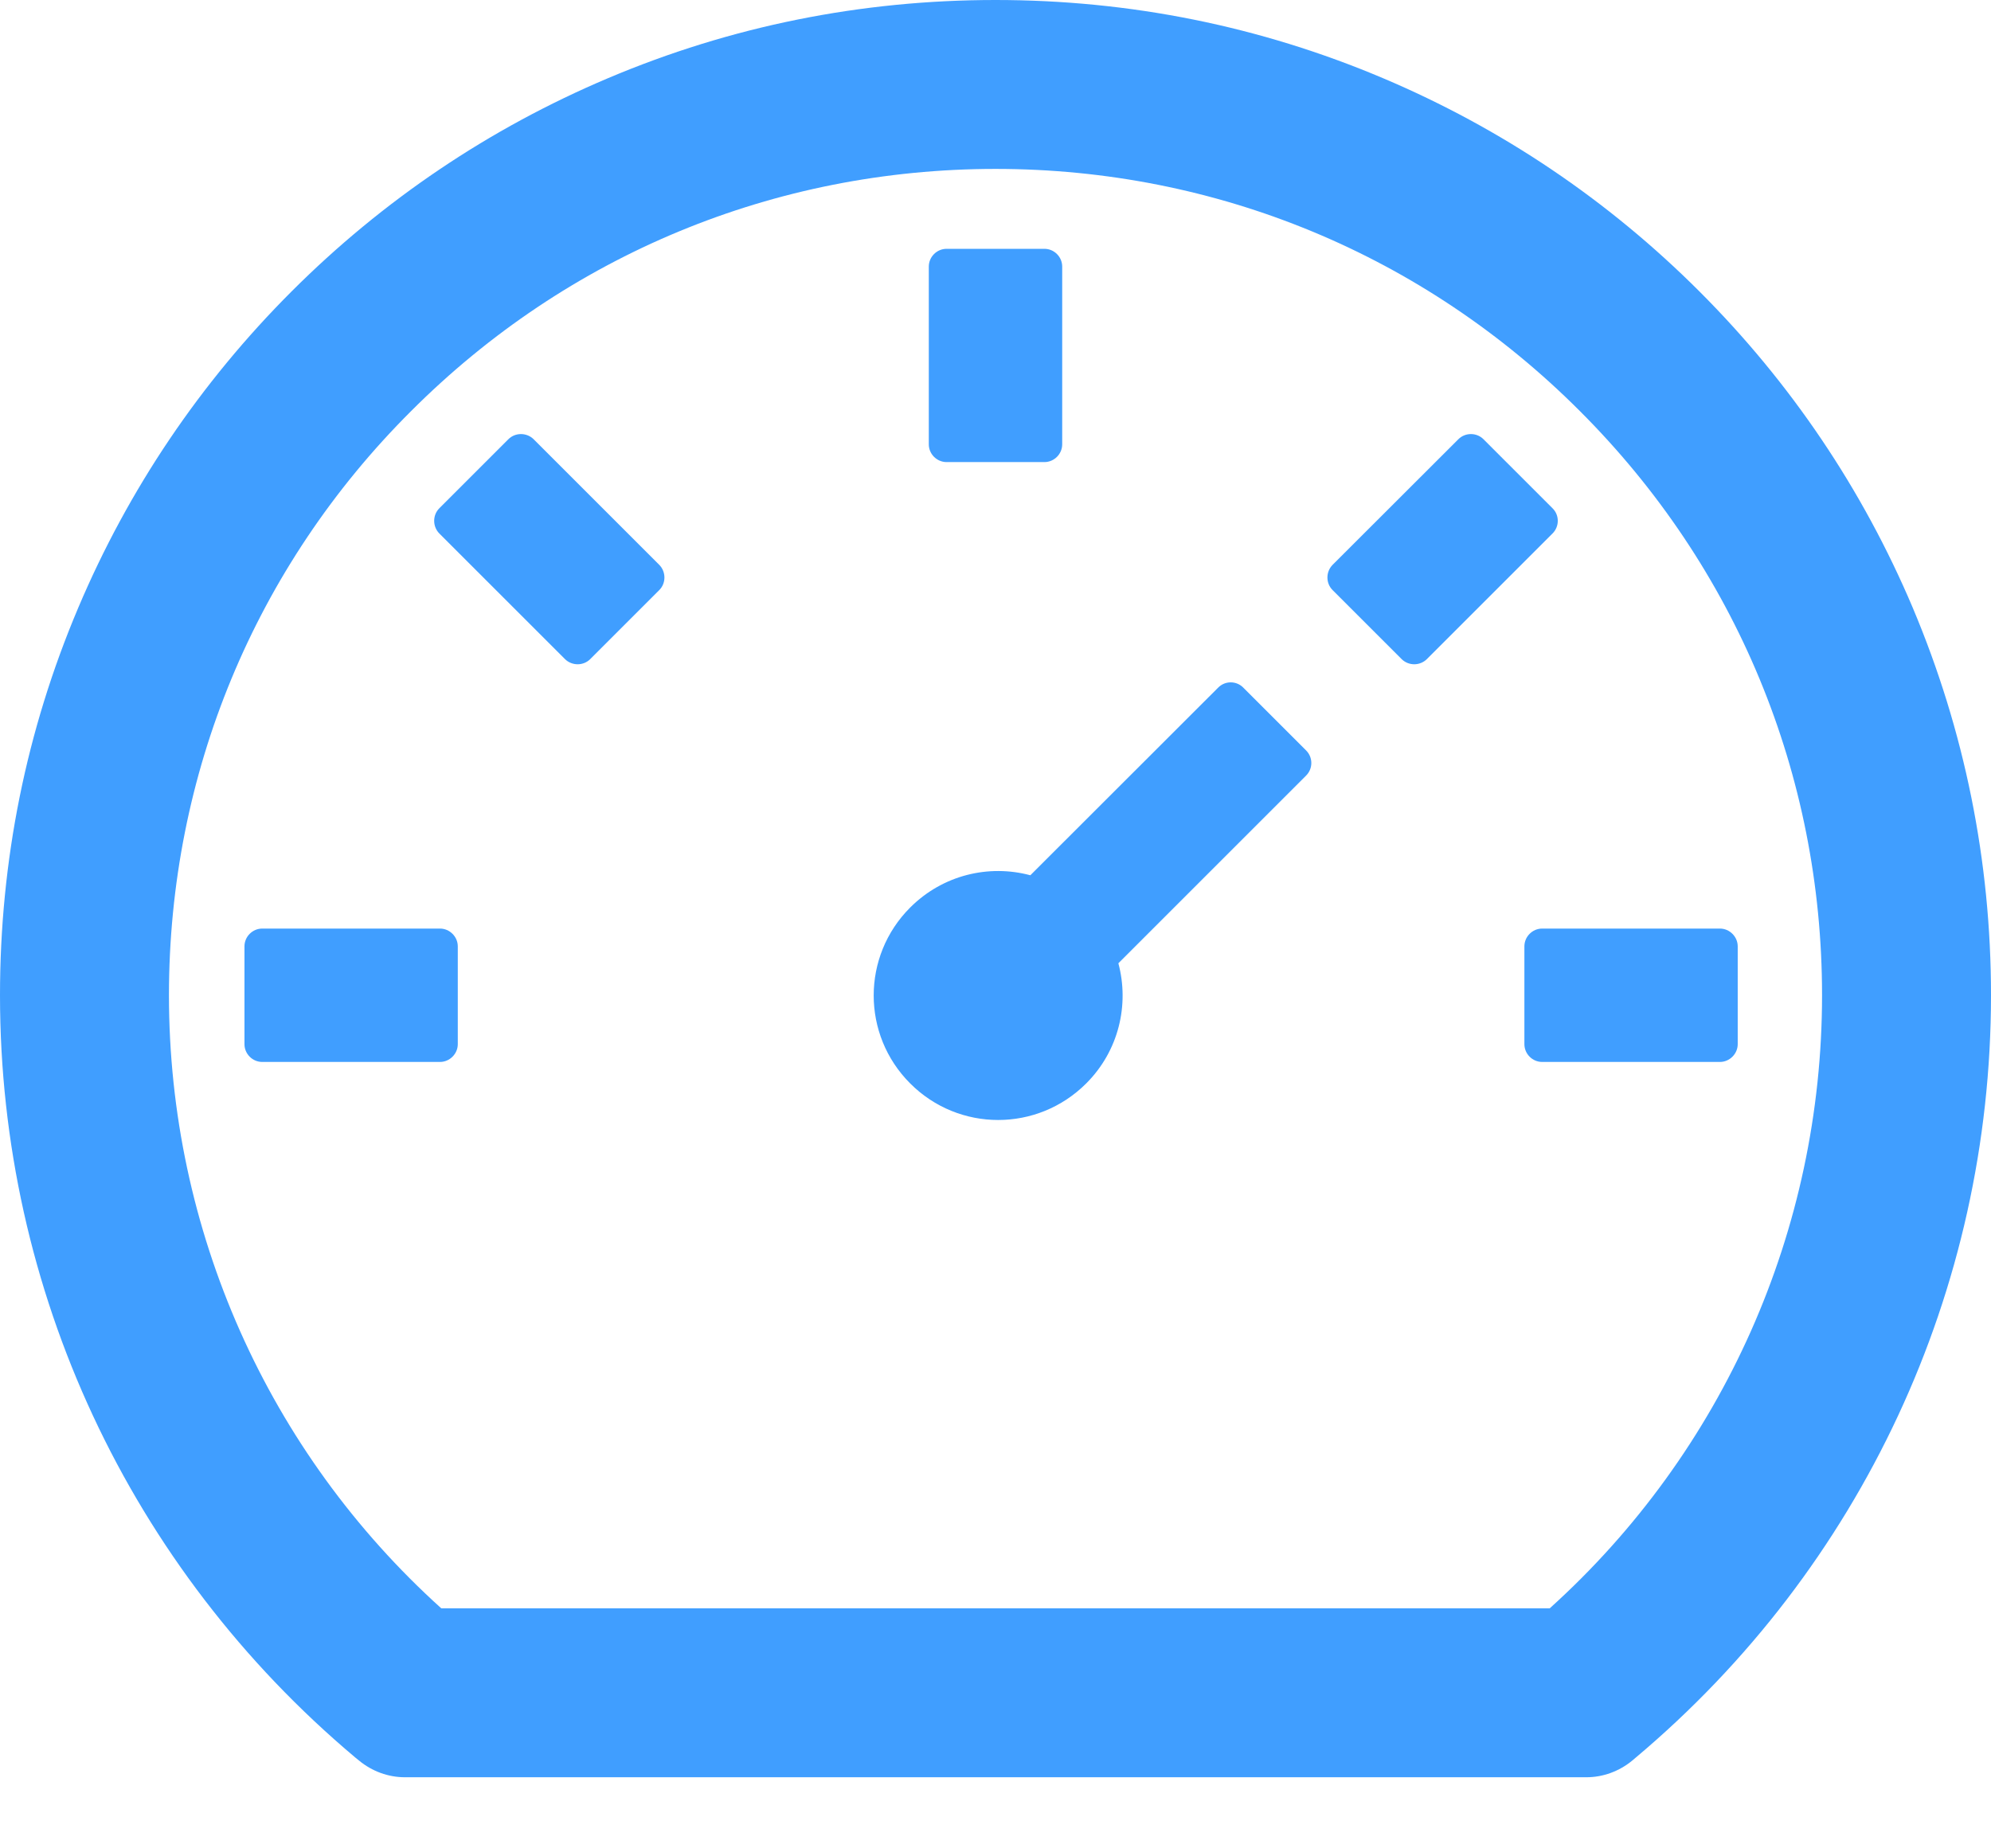 ﻿<?xml version="1.0" encoding="utf-8"?>
<svg version="1.1" xmlns:xlink="http://www.w3.org/1999/xlink" width="14px" height="13px" xmlns="http://www.w3.org/2000/svg">
  <g transform="matrix(1 0 0 1 -25 -13 )">
    <path d="M 14 7  C 14 6.055  13.814 5.139  13.45 4.275  C 13.097 3.441  12.592 2.692  11.95 2.05  C 11.308 1.408  10.559 0.903  9.725 0.55  C 8.861 0.184  7.945 0  7 0  C 6.055 0  5.139 0.184  4.275 0.55  C 3.441 0.903  2.692 1.408  2.05 2.05  C 1.408 2.692  0.903 3.441  0.55 4.275  C 0.184 5.139  0 6.055  0 7  C 0 9.073  0.911 11.027  2.498 12.361  L 2.525 12.383  C 2.616 12.458  2.73 12.5  2.847 12.5  L 11.155 12.5  C 11.272 12.5  11.386 12.458  11.477 12.383  L 11.503 12.361  C 13.089 11.027  14 9.073  14 7  Z M 12.812 7  C 12.812 8.65  12.117 10.211  10.897 11.312  L 3.103 11.312  C 1.883 10.211  1.188 8.65  1.188 7  C 1.188 5.447  1.792 3.987  2.891 2.891  C 3.989 1.792  5.448 1.188  7 1.188  C 8.553 1.188  10.012 1.792  11.109 2.891  C 12.208 3.989  12.812 5.448  12.812 7  Z M 9.184 5.278  L 8.742 4.836  C 8.694 4.787  8.614 4.787  8.566 4.836  L 7.245 6.156  C 6.953 6.078  6.63 6.153  6.4 6.383  C 6.058 6.725  6.058 7.278  6.4 7.62  C 6.742 7.963  7.295 7.963  7.638 7.62  C 7.867 7.391  7.942 7.067  7.864 6.775  L 9.184 5.455  C 9.233 5.406  9.233 5.327  9.184 5.278  Z M 6.531 3.125  C 6.531 3.194  6.588 3.25  6.656 3.25  L 7.344 3.25  C 7.412 3.25  7.469 3.194  7.469 3.125  L 7.469 1.875  C 7.469 1.806  7.412 1.75  7.344 1.75  L 6.656 1.75  C 6.588 1.75  6.531 1.806  6.531 1.875  L 6.531 3.125  Z M 10.844 6.531  C 10.775 6.531  10.719 6.588  10.719 6.656  L 10.719 7.344  C 10.719 7.412  10.775 7.469  10.844 7.469  L 12.094 7.469  C 12.162 7.469  12.219 7.412  12.219 7.344  L 12.219 6.656  C 12.219 6.588  12.162 6.531  12.094 6.531  L 10.844 6.531  Z M 10.917 3.752  C 10.966 3.703  10.966 3.623  10.917 3.575  L 10.431 3.089  C 10.383 3.041  10.303 3.041  10.255 3.089  L 9.37 3.973  C 9.322 4.022  9.322 4.102  9.37 4.15  L 9.856 4.636  C 9.905 4.684  9.984 4.684  10.033 4.636  L 10.917 3.752  Z M 4.636 3.973  L 3.752 3.089  C 3.703 3.041  3.623 3.041  3.575 3.089  L 3.089 3.575  C 3.041 3.623  3.041 3.703  3.089 3.752  L 3.973 4.636  C 4.022 4.684  4.102 4.684  4.15 4.636  L 4.636 4.15  C 4.684 4.102  4.684 4.022  4.636 3.973  Z M 3.219 6.656  C 3.219 6.588  3.162 6.531  3.094 6.531  L 1.844 6.531  C 1.775 6.531  1.719 6.588  1.719 6.656  L 1.719 7.344  C 1.719 7.412  1.775 7.469  1.844 7.469  L 3.094 7.469  C 3.162 7.469  3.219 7.412  3.219 7.344  L 3.219 6.656  Z " fill-rule="nonzero" fill="#409eff" stroke="none" transform="matrix(1 0 0 1 25 13 )" />
  </g>
</svg>